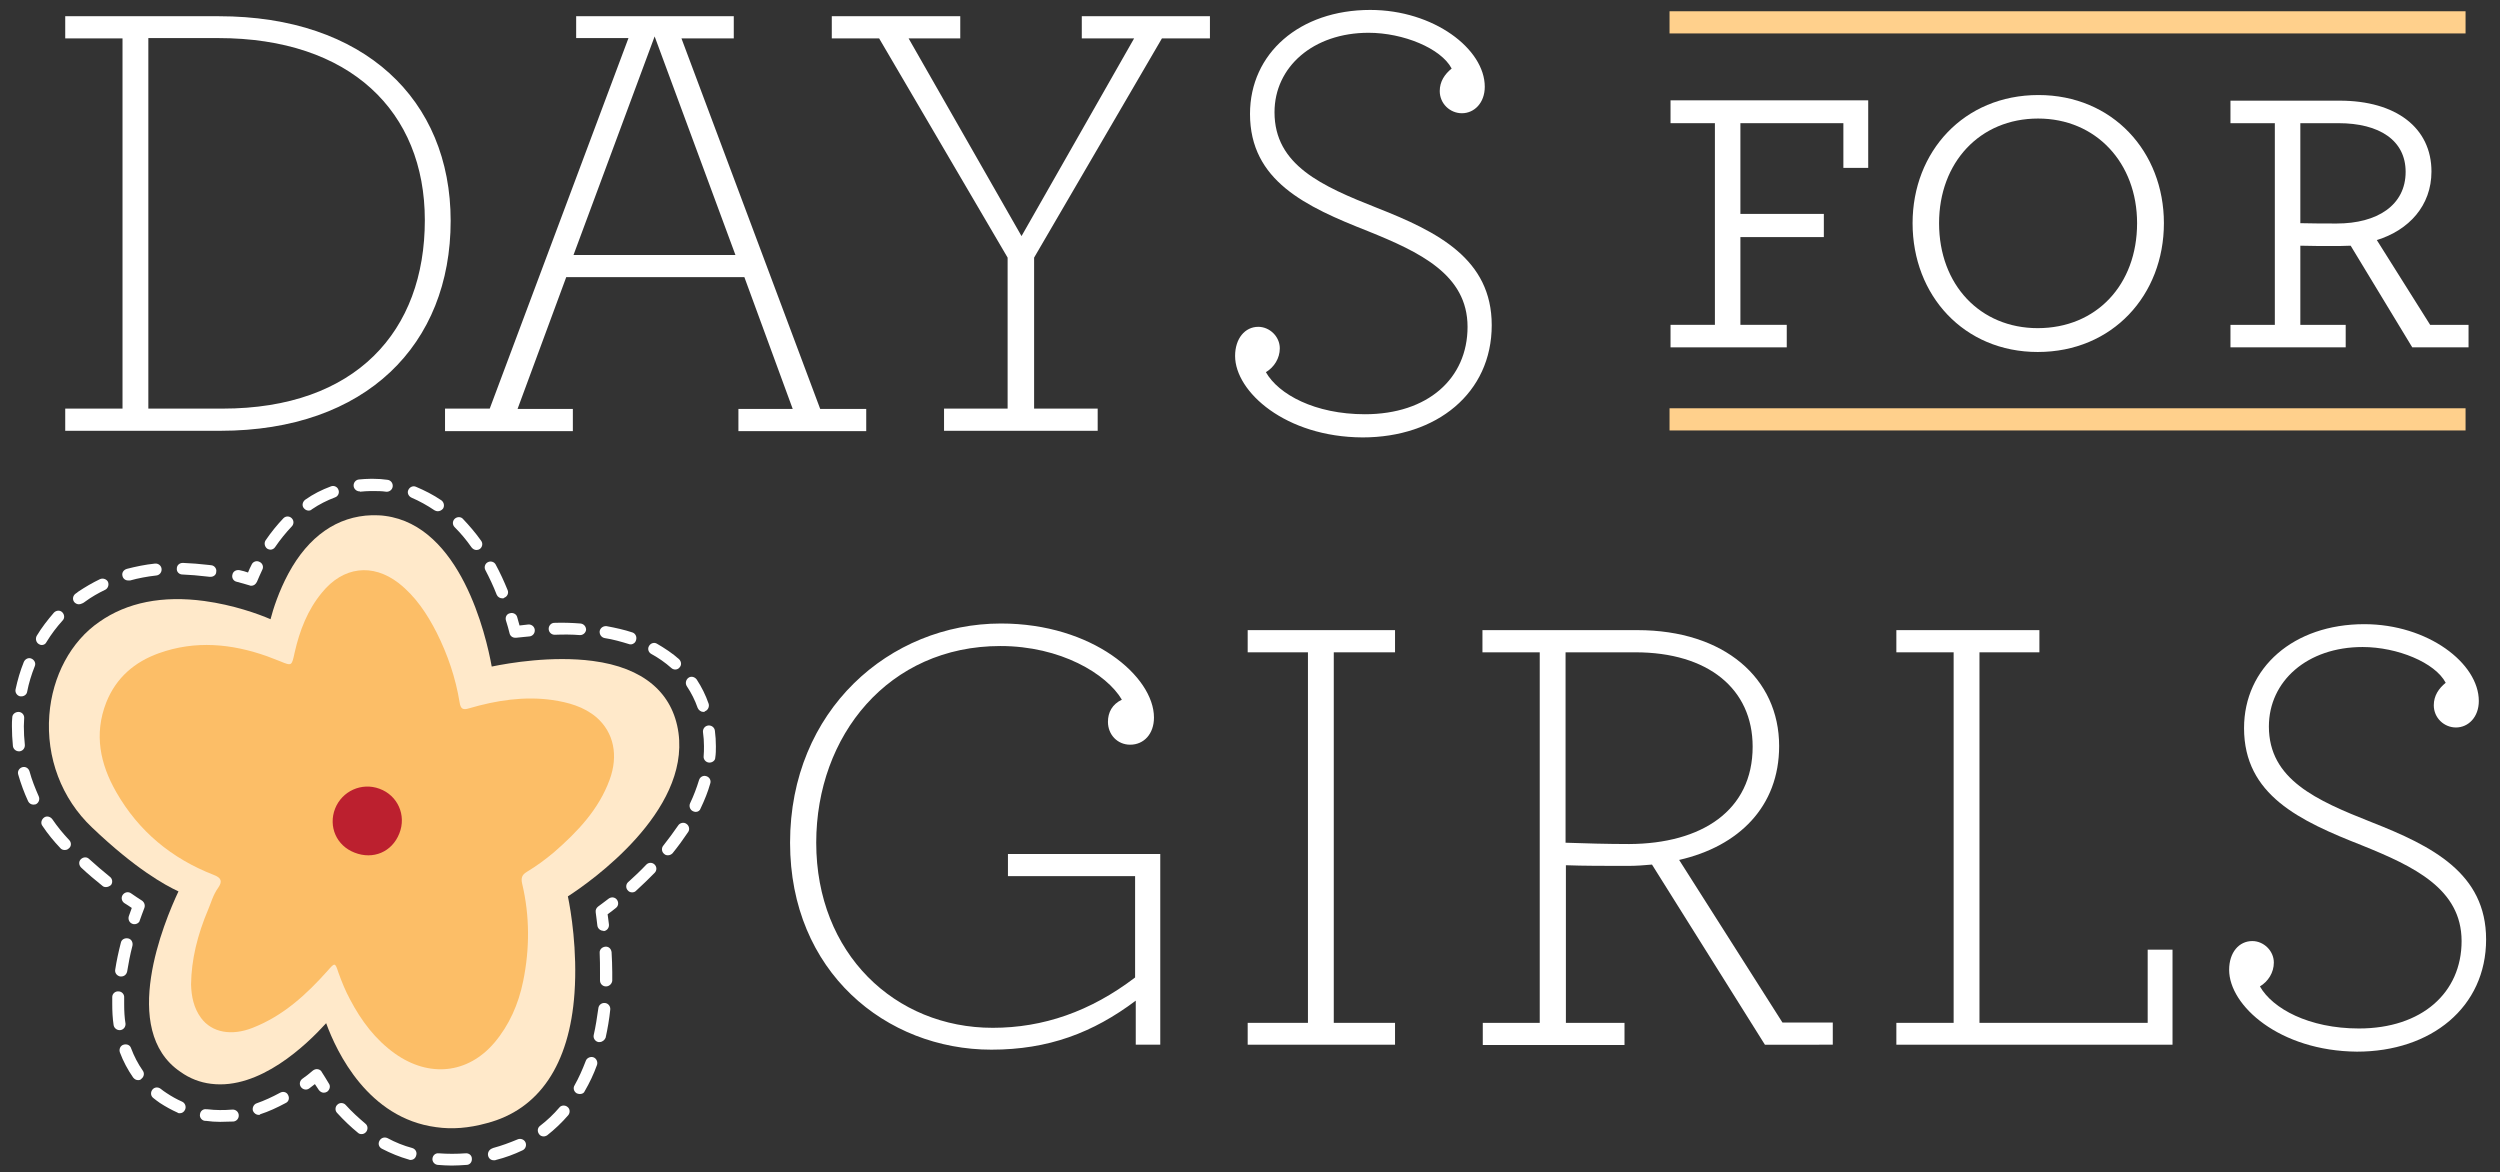 <?xml version="1.0" encoding="utf-8"?>
<!-- Generator: Adobe Illustrator 18.0.0, SVG Export Plug-In . SVG Version: 6.00 Build 0)  -->
<!DOCTYPE svg PUBLIC "-//W3C//DTD SVG 1.1//EN" "http://www.w3.org/Graphics/SVG/1.1/DTD/svg11.dtd">
<svg version="1.1" id="Layer_1" xmlns="http://www.w3.org/2000/svg" xmlns:xlink="http://www.w3.org/1999/xlink" x="0px" y="0px"
	 viewBox="0 0 755 354" enable-background="new 0 0 755 354" xml:space="preserve">
<rect x="0" y="0" width="755" height="354" fill="#333333" stroke="none"/>
<g>
	<g>
		<path fill="#FFFFFF" d="M19.7,123.4H37V11.6H19.7V4.9h46.4c43.8,0,70,25.1,70,61.8c0,37.3-25.5,63.4-69.6,63.4H19.7V123.4z
			 M67.2,123.4c40.3,0,61.1-23.4,61.1-56.9c0-32.9-22.6-55-62.4-55H44.8v111.9H67.2z"/>
	</g>
	<g>
		<path fill="#FFFFFF" d="M134.2,123.4h13.7l41.9-111.9H174V4.9h47.6v6.7h-15.8l41.9,111.9h13.9v6.7h-38.6v-6.7h16.4l-14.6-39.8
			h-53.8l-14.7,39.8h16.7v6.7h-38.6V123.4z M222.1,77l-24.4-66l-24.5,66H222.1z"/>
	</g>
	<g>
		<polygon fill="#FFFFFF" points="285.1,123.4 304.3,123.4 304.3,77.8 265.5,11.6 251.2,11.6 251.2,4.9 290,4.9 290,11.6 
			274.4,11.6 308.5,71.3 342.5,11.6 326.7,11.6 326.7,4.9 365.4,4.9 365.4,11.6 350.9,11.6 312.3,77.8 312.3,123.4 331.5,123.4 
			331.5,130.1 285.1,130.1 		"/>
	</g>
	<g>
		<path fill="#FFFFFF" d="M373,107.5c0-5.3,3-8.8,7-8.8c3.4,0,6.5,2.9,6.5,6.5c0,3-1.7,5.7-4.2,7.2c3.8,6.7,14.8,12.7,29.9,12.7
			c19,0,31-10.8,31-26.4c0-15.8-14.5-22.6-30.1-28.9c-18.8-7.4-35.6-15.2-35.6-35.4c0-18.3,15-31.4,36.3-31.4
			c19.2,0,34.6,11.8,34.6,23.2c0,4.9-3.2,8-6.9,8c-3.6,0-6.7-2.9-6.7-6.7c0-2.9,1.5-5.1,3.6-6.8c-3.2-6.1-14.6-10.8-25.1-10.8
			c-16.7,0-28.4,10.3-28.4,24c0,16,14.3,22.3,31,28.9c18.3,7.2,34.6,15.4,34.6,35.4c0,20.5-16.6,33.9-39,33.9
			C388.2,132,373,118.3,373,107.5"/>
	</g>
	<g>
		<path fill="#FFFFFF" d="M238.6,254.5c0-40,30.1-66.2,63.7-66.2c27.6,0,46.2,16,46.2,28.4c0,4.9-3,8.2-7.2,8.2
			c-3.8,0-6.7-3-6.7-6.9c0-2.9,1.3-5.3,4.2-6.7c-4.6-7.8-18.5-16.2-36.7-16.2c-33.7,0-55.6,27-55.6,59.4c0,33.5,23.8,55.9,53.3,55.9
			c15.2,0,29.5-4.9,43-15.2v-30.6h-38.4v-6.7h46v57.6h-7.4v-13.3c-12.9,9.7-26.4,14.8-43.6,14.8C267.6,317,238.6,293.5,238.6,254.5"
			/>
	</g>
	<g>
		<polygon fill="#FFFFFF" points="376.8,308.9 395,308.9 395,197 376.8,197 376.8,190.3 421.3,190.3 421.3,197 402.8,197 
			402.8,308.9 421.3,308.9 421.3,315.5 376.8,315.5 		"/>
	</g>
	<g>
		<path fill="#FFFFFF" d="M447.7,308.9H465V197h-17.3v-6.7h46.8c26.3,0,42.8,14.6,42.8,35c0,18.3-12.2,30.3-30.2,34.4l31.2,49.1
			h15.2v6.7H533l-34.1-54.4c-2.1,0.2-4.8,0.4-7.2,0.4c-6.8,0-13.7,0-18.8-0.2v47.6h17.7v6.7h-42.8V308.9z M529.3,225.5
			c0-17.5-13.5-28.5-35.4-28.5h-21.1v57.5c5.7,0.2,12.6,0.4,19.2,0.4C513.9,254.8,529.3,244.8,529.3,225.5"/>
	</g>
	<g>
		<polygon fill="#FFFFFF" points="572.7,308.9 590,308.9 590,197 572.7,197 572.7,190.3 615.9,190.3 615.9,197 597.8,197 
			597.8,308.9 648.6,308.9 648.6,286.8 656.1,286.8 656.1,315.5 572.7,315.5 		"/>
	</g>
	<g>
		<path fill="#FFFFFF" d="M673.2,292.9c0-5.3,3-8.7,7-8.7c3.4,0,6.5,2.9,6.5,6.5c0,3-1.7,5.7-4.2,7.2c3.8,6.7,14.8,12.7,29.9,12.7
			c19,0,31-10.8,31-26.4c0-15.8-14.5-22.6-30.1-28.9c-18.8-7.4-35.6-15.2-35.6-35.4c0-18.3,15-31.4,36.3-31.4
			c19.2,0,34.6,11.8,34.6,23.2c0,4.9-3.2,8-6.9,8c-3.6,0-6.7-2.9-6.7-6.7c0-2.9,1.5-5.1,3.6-6.8c-3.2-6.1-14.6-10.8-25.1-10.8
			c-16.7,0-28.3,10.3-28.3,24c0,16,14.3,22.3,31,28.9c18.3,7.2,34.6,15.4,34.6,35.4c0,20.5-16.6,33.9-39,33.9
			C688.4,317.4,673.2,303.7,673.2,292.9"/>
	</g>
	<g>
		<polygon fill="#FFFFFF" points="504.5,104.9 504.5,98.1 517.9,98.1 517.9,37.2 504.5,37.2 504.5,30.3 564.2,30.3 564.2,50.7 
			556.7,50.7 556.7,37.2 525.6,37.2 525.6,64.6 550.8,64.6 550.8,71.6 525.6,71.6 525.6,98.1 539.6,98.1 539.6,104.9 		"/>
	</g>
	<g>
		<path fill="#FFFFFF" d="M653.5,67.4c0,21.7-15.5,38.9-38.1,38.9c-22.3,0-37.8-17.1-37.8-38.9c0-21.6,15.5-38.7,38-38.7
			C638,28.7,653.5,45.8,653.5,67.4 M645.4,67.4c0-18.2-12.4-31.6-29.9-31.6c-17.6,0-29.9,13.3-29.9,31.6c0,18.6,12.4,31.7,29.8,31.7
			C633.1,99.1,645.4,86,645.4,67.4"/>
	</g>
	<g>
		<path fill="#FFFFFF" d="M694.7,98.1h13.7v6.8h-34.8v-6.8H687V37.2h-13.4v-6.8h33c17,0,27.7,8.2,27.7,21.4
			c0,10.3-6.8,17.7-16.5,20.7l16.1,25.6h11.6v6.8h-17l-18.6-30.7c-2.4,0.1-4,0.1-5.2,0.1c-2.7,0-7.1,0-10-0.1V98.1z M694.7,37.2
			v30.2c3.6,0.1,7.6,0.1,11,0.1c12.2,0,20.8-5.5,20.8-15.6c0-9.5-7.9-14.7-20.3-14.7H694.7z"/>
	</g>
</g>
<g>
	<rect x="504.2" y="123.3" fill="#FFD08C" width="240.4" height="6.7"/>
</g>
<g>
	<rect x="504.2" y="3.4" fill="#FFD08C" width="240.4" height="6.7"/>
</g>
<g>
	<g>
		<path fill="#FFE9CA" d="M131.7,340.4c-20.5-2.7-30-22.6-33.2-31.4c-5.9,6.5-20.1,20.2-34.8,18.3c-3.3-0.4-6.4-1.6-9.2-3.6
			c-18.6-12.6-4.9-45.4-0.6-54.5c-4.1-1.9-13-6.8-26.1-19.3c-9.2-8.7-13.9-21.1-12.9-34c0.9-11.7,6.5-22.2,15.1-28.1
			c8.4-5.9,19.1-8,31.7-6.3c8.8,1.2,16.3,3.9,20,5.5c0.8-3.1,2.5-8.4,5.4-13.8c6.1-11.3,14.8-17.3,25.2-17.6c1.3,0,2.7,0,4,0.2
			c22.8,3,30.5,36,32.2,45.5c5.3-1.1,18.3-3.3,30.5-1.7c15.3,2,24.2,9.6,25.9,21.7c3.3,23.9-26.4,44.9-33.4,49.4
			c0.9,4.3,2.9,16.3,2,29.2c-1.5,21.6-10.7,35.2-26.5,39.3C141.6,340.7,136.5,341.1,131.7,340.4"/>
	</g>
	<g>
		<path fill-rule="evenodd" clip-rule="evenodd" fill="#FCBE67" d="M62.9,274.6c0.8-1.8,1.4-4.3,3-6.5c1.3-1.9,1-3-1.4-3.9
			c-12.6-4.9-22.6-13.1-29.4-25c-4.8-8.4-6.8-17.4-3-27.1c3-7.5,8.6-12.2,15.8-14.8c11.1-4,22.1-2.9,32.8,0.9c1.3,0.5,2.6,1,3.9,1.5
			c3.6,1.5,3.5,1.4,4.4-2.7c1.5-6.6,3.9-12.8,8.2-18c6.4-7.9,15.3-9,23.2-2.9c5.1,4,8.6,9.3,11.5,15c3.3,6.6,5.7,13.6,6.9,21
			c0.3,2,1,2.4,2.9,1.8c8.2-2.4,16.6-3.7,25.1-2.5c4.8,0.7,9.5,2,13.3,5.2c5.3,4.6,6.7,11.6,4,18.9c-3.3,9-9.7,15.7-16.7,21.8
			c-2.6,2.2-5.3,4.2-8.3,6c-1.5,0.9-1.8,1.9-1.4,3.6c2.3,9.7,2.3,19.6,0.3,29.4c-1.4,6.9-4.2,13.3-8.7,18.6c-8,9.4-19.7,10.6-30,3.3
			c-5.9-4.2-10.2-9.9-13.6-16.4c-1.4-2.6-2.5-5.3-3.5-8.1c-1-3.1-1.1-3-3.2-0.6c-6.5,7.3-13.5,13.7-22.7,17.3
			c-6.3,2.5-12.3,1.5-15.6-3c-2.2-3-2.9-6.5-3-10.1C57.8,289.8,59.6,282.4,62.9,274.6"/>
	</g>
	<g>
		<path fill-rule="evenodd" clip-rule="evenodd" fill="#BC202F" d="M120.6,251.7c-2.2,5.6-7.9,8-13.5,5.8c-5.5-2.1-8-7.9-5.9-13.3
			c2.1-5.3,8-8,13.4-6C120.1,240.2,122.8,246.2,120.6,251.7"/>
	</g>
</g>
<g>
	<g>
		<path fill="#FFFFFF" d="M97.8,330c-0.6,0-1.1-0.3-1.5-0.8c-0.4-0.6-0.8-1.2-1.2-1.8c-0.6,0.4-1.1,0.9-1.7,1.3
			c-0.8,0.6-1.9,0.4-2.5-0.4c-0.6-0.8-0.4-1.9,0.4-2.5c1.1-0.8,2.2-1.6,3.2-2.5c0.4-0.3,0.9-0.5,1.5-0.4c0.5,0.1,1,0.4,1.2,0.9
			c0.7,1.1,1.4,2.2,2.1,3.4c0.6,0.8,0.3,1.9-0.5,2.5C98.5,329.9,98.1,330,97.8,330"/>
	</g>
	<g>
		<path fill="#FFFFFF" d="M66.5,338.8c-1.5,0-2.9-0.1-4.3-0.3l-0.3,0c-1-0.1-1.7-1.1-1.5-2c0.1-1,1-1.7,2-1.5l0.3,0
			c2.4,0.3,4.9,0.3,7.4,0.1c1-0.1,1.9,0.6,2,1.6c0.1,1-0.6,1.9-1.6,2C69.1,338.7,67.8,338.8,66.5,338.8 M78.1,336.7
			c-0.7,0-1.4-0.5-1.7-1.2c-0.3-0.9,0.2-2,1.1-2.3c2.3-0.8,4.7-1.9,7.1-3.2c0.9-0.5,2-0.2,2.4,0.7c0.5,0.9,0.2,2-0.7,2.4
			c-2.6,1.4-5.2,2.6-7.7,3.4C78.5,336.7,78.3,336.7,78.1,336.7 M54.3,336.2c-0.2,0-0.5,0-0.7-0.2c-1.8-0.8-3.6-1.8-5.3-2.9
			c-0.7-0.5-1.4-1-2-1.5c-0.8-0.6-0.9-1.7-0.3-2.5c0.6-0.8,1.7-0.9,2.5-0.3c0.6,0.5,1.2,0.9,1.8,1.3c1.5,1,3.1,1.9,4.7,2.6
			c0.9,0.4,1.3,1.5,0.9,2.4C55.6,335.8,55,336.2,54.3,336.2 M41.7,326.2c-0.6,0-1.1-0.3-1.5-0.8c-1.6-2.3-3-4.9-4-7.6
			c-0.3-0.9,0.1-2,1.1-2.3s2,0.1,2.3,1.1c0.9,2.4,2.1,4.7,3.5,6.7c0.6,0.8,0.4,1.9-0.4,2.5C42.5,326.1,42.1,326.2,41.7,326.2
			 M36.1,311.1c-0.9,0-1.7-0.7-1.8-1.6c-0.3-2-0.4-4.1-0.4-6.3c0-0.7,0-1.4,0-2.1c0-1,0.9-1.8,1.9-1.7c1,0,1.8,0.9,1.7,1.9
			c0,0.7,0,1.3,0,2c0,2,0.1,4,0.4,5.8c0.1,1-0.6,1.9-1.6,2C36.3,311.1,36.2,311.1,36.1,311.1 M36.6,294.9c-0.1,0-0.2,0-0.3,0
			c-1-0.2-1.7-1.1-1.5-2.1c0.4-2.6,1-5.4,1.7-8.1c0.2-1,1.2-1.5,2.2-1.3c1,0.2,1.5,1.2,1.3,2.2c-0.7,2.7-1.2,5.3-1.6,7.8
			C38.2,294.3,37.5,294.9,36.6,294.9"/>
	</g>
	<g>
		<path fill="#FFFFFF" d="M40.6,279.1c-0.2,0-0.4,0-0.6-0.1c-0.9-0.3-1.4-1.3-1.1-2.3c0.3-0.9,0.6-1.7,0.9-2.5
			c-0.7-0.5-1.5-1-2.3-1.5c-0.8-0.6-1-1.7-0.4-2.5c0.6-0.8,1.7-1,2.5-0.4c1.2,0.8,2.3,1.6,3.3,2.2c0.7,0.5,1,1.4,0.7,2.2
			c-0.5,1.2-0.9,2.5-1.4,3.8C42.1,278.6,41.4,279.1,40.6,279.1"/>
	</g>
	<g>
		<path fill="#FFFFFF" d="M32,267.9c-0.4,0-0.8-0.1-1.1-0.4c-2.1-1.7-4.3-3.5-6.4-5.5c-0.7-0.7-0.8-1.8-0.1-2.5
			c0.7-0.7,1.8-0.8,2.5-0.1c2.1,1.9,4.2,3.7,6.3,5.4c0.8,0.6,0.9,1.8,0.3,2.5C33,267.7,32.5,267.9,32,267.9 M19.5,256.7
			c-0.5,0-1-0.2-1.3-0.6c-2-2.1-3.8-4.3-5.4-6.7c-0.6-0.8-0.3-1.9,0.5-2.5c0.8-0.6,1.9-0.3,2.5,0.5c1.5,2.2,3.2,4.3,5.1,6.3
			c0.7,0.7,0.7,1.9-0.1,2.5C20.4,256.6,20,256.7,19.5,256.7 M10.1,243c-0.7,0-1.3-0.4-1.6-1c-1.2-2.6-2.2-5.3-3-8.1
			c-0.3-1,0.3-1.9,1.2-2.2c1-0.3,1.9,0.3,2.2,1.2c0.7,2.6,1.7,5.1,2.8,7.6c0.4,0.9,0,2-0.9,2.4C10.7,242.9,10.4,243,10.1,243
			 M5.7,226.9c-0.9,0-1.7-0.7-1.8-1.6c-0.2-2-0.3-4-0.3-6c0-0.9,0-1.7,0.1-2.6c0-1,0.9-1.7,1.9-1.7c1,0,1.8,0.9,1.7,1.9
			c0,0.8-0.1,1.6-0.1,2.4c0,1.9,0.1,3.8,0.3,5.6c0.1,1-0.6,1.9-1.6,2C5.8,226.9,5.7,226.9,5.7,226.9 M6.5,210.3c-0.1,0-0.2,0-0.4,0
			c-1-0.2-1.6-1.2-1.4-2.1c0.6-2.8,1.4-5.6,2.5-8.3c0.4-0.9,1.4-1.4,2.3-1c0.9,0.4,1.4,1.4,1,2.3c-1,2.5-1.8,5.1-2.3,7.7
			C8.1,209.7,7.3,210.3,6.5,210.3 M12.6,194.8c-0.3,0-0.6-0.1-0.9-0.3c-0.8-0.5-1.1-1.6-0.6-2.5c1.5-2.5,3.3-4.8,5.2-7
			c0.7-0.7,1.8-0.8,2.5-0.1c0.7,0.7,0.8,1.8,0.1,2.5c-1.8,2-3.4,4.1-4.8,6.4C13.8,194.5,13.2,194.8,12.6,194.8 M23.8,182.5
			c-0.5,0-1.1-0.3-1.4-0.7c-0.6-0.8-0.4-1.9,0.4-2.5c0.3-0.2,0.6-0.4,0.8-0.6c2.1-1.4,4.3-2.7,6.6-3.8c0.9-0.4,2,0,2.4,0.8
			c0.4,0.9,0,2-0.8,2.4c-2.1,1-4.2,2.2-6.1,3.6c-0.3,0.2-0.5,0.4-0.8,0.5C24.5,182.4,24.1,182.5,23.8,182.5 M38.7,175.3
			c-0.8,0-1.5-0.5-1.7-1.3c-0.3-1,0.3-1.9,1.3-2.2c2.7-0.7,5.6-1.3,8.5-1.6c1-0.1,1.9,0.6,2,1.6c0.1,1-0.6,1.9-1.6,2
			c-2.7,0.3-5.4,0.8-7.9,1.5C39.1,175.3,38.9,175.3,38.7,175.3 M63.6,174.2c-0.1,0-0.2,0-0.3,0l-0.9-0.1c-2.5-0.3-4.9-0.5-7.3-0.6
			c-1,0-1.8-0.8-1.7-1.8c0-1,0.8-1.7,1.8-1.7c0,0,0,0,0.1,0c2.5,0.1,5,0.3,7.6,0.6l0.9,0.1c1,0.1,1.7,1.1,1.5,2
			C65.3,173.6,64.5,174.2,63.6,174.2"/>
	</g>
	<g>
		<path fill="#FFFFFF" d="M75.9,176.9c-0.2,0-0.3,0-0.5-0.1c-1.2-0.4-2.5-0.7-3.9-1.1c-1-0.2-1.6-1.2-1.3-2.2c0.2-1,1.2-1.5,2.2-1.3
			c0.9,0.2,1.7,0.4,2.5,0.7c0.3-0.8,0.7-1.6,1.1-2.4c0.4-0.9,1.5-1.3,2.4-0.8c0.9,0.4,1.3,1.5,0.8,2.4c-0.6,1.2-1.1,2.5-1.6,3.6
			C77.2,176.5,76.6,176.9,75.9,176.9"/>
	</g>
	<g>
		<path fill="#FFFFFF" d="M151.7,180.7c-0.7,0-1.4-0.4-1.7-1.1c-1-2.6-2.2-5.1-3.4-7.4c-0.5-0.9-0.1-2,0.7-2.4
			c0.9-0.5,2-0.1,2.4,0.7c1.3,2.4,2.5,5,3.6,7.7c0.4,0.9-0.1,2-1,2.3C152.2,180.7,152,180.7,151.7,180.7 M143.9,166.1
			c-0.6,0-1.1-0.3-1.5-0.8c-1.6-2.3-3.3-4.3-5.1-6.1c-0.7-0.7-0.7-1.8,0-2.5c0.7-0.7,1.9-0.7,2.5,0c1.9,2,3.8,4.2,5.5,6.6
			c0.6,0.8,0.4,1.9-0.4,2.5C144.6,166,144.3,166.1,143.9,166.1 M81.7,166c-0.3,0-0.7-0.1-1-0.3c-0.8-0.6-1-1.7-0.5-2.5
			c1.7-2.5,3.5-4.7,5.4-6.7c0.7-0.7,1.8-0.7,2.5,0c0.7,0.7,0.7,1.8,0,2.5c-1.8,1.9-3.5,4-5,6.2C82.8,165.7,82.2,166,81.7,166
			 M132.2,154.4c-0.3,0-0.7-0.1-1-0.3c-2.2-1.5-4.6-2.8-6.9-3.8c-0.9-0.4-1.4-1.4-1-2.3c0.4-0.9,1.4-1.4,2.3-1
			c2.6,1.1,5.2,2.4,7.7,4.1c0.8,0.6,1,1.7,0.5,2.5C133.4,154.1,132.8,154.4,132.2,154.4 M93.2,154.2c-0.6,0-1.1-0.3-1.5-0.8
			c-0.6-0.8-0.3-1.9,0.5-2.5c2.4-1.7,5-3,7.7-4c0.9-0.4,2,0.1,2.3,1c0.4,0.9-0.1,2-1,2.3c-2.4,0.9-4.8,2.1-7,3.6
			C93.9,154.1,93.6,154.2,93.2,154.2 M108.6,148.4c-0.9,0-1.7-0.7-1.8-1.6c-0.1-1,0.6-1.9,1.6-2c1.2-0.1,2.3-0.2,3.5-0.2l0.8,0h0
			c1.5,0,2.9,0.1,4.3,0.3c1,0.1,1.7,1,1.6,2c-0.1,1-1,1.7-2,1.6c-1.3-0.2-2.6-0.2-3.9-0.2l-0.8,0c-1,0-2.1,0.1-3.2,0.2
			C108.8,148.4,108.7,148.4,108.6,148.4"/>
	</g>
	<g>
		<path fill="#FFFFFF" d="M155.6,192.6c-0.8,0-1.5-0.5-1.7-1.3c-0.3-1.3-0.7-2.6-1.1-3.9c-0.3-1,0.2-2,1.2-2.2c1-0.3,2,0.3,2.2,1.2
			c0.2,0.8,0.5,1.7,0.7,2.5c0.8-0.1,1.7-0.2,2.6-0.3c1-0.1,1.9,0.6,2,1.6c0.1,1-0.6,1.9-1.6,2c-1.4,0.1-2.7,0.3-4,0.4
			C155.7,192.6,155.7,192.6,155.6,192.6"/>
	</g>
	<g>
		<path fill="#FFFFFF" d="M190.9,269.5c-0.5,0-1-0.2-1.3-0.6c-0.7-0.7-0.6-1.9,0.1-2.5c1.9-1.7,3.8-3.5,5.5-5.3
			c0.7-0.7,1.8-0.7,2.5,0c0.7,0.7,0.7,1.8,0,2.5c-1.8,1.8-3.7,3.7-5.7,5.5C191.8,269.3,191.4,269.5,190.9,269.5 M201.7,258.3
			c-0.4,0-0.8-0.1-1.1-0.4c-0.8-0.6-0.9-1.8-0.3-2.5c1.6-2,3.1-4.1,4.5-6.1c0.5-0.8,1.7-1.1,2.5-0.5c0.8,0.5,1.1,1.7,0.5,2.5
			c-1.4,2.1-3,4.3-4.7,6.4C202.7,258.1,202.2,258.3,201.7,258.3 M210.1,245.2c-0.3,0-0.5-0.1-0.8-0.2c-0.9-0.4-1.3-1.5-0.9-2.4
			c1.1-2.3,2-4.7,2.7-7c0.3-1,1.3-1.5,2.2-1.2c1,0.3,1.5,1.3,1.2,2.2c-0.7,2.5-1.7,5-2.9,7.5C211.4,244.8,210.8,245.2,210.1,245.2
			 M214.3,230.3c0,0-0.1,0-0.2,0c-1-0.1-1.7-1-1.6-1.9c0.1-1,0.1-2.1,0.1-3.1c0-1.4-0.1-2.8-0.3-4.2c-0.1-1,0.6-1.9,1.6-2
			c1-0.1,1.9,0.6,2,1.6c0.2,1.5,0.3,3.1,0.3,4.7c0,1.1,0,2.3-0.2,3.5C216,229.6,215.2,230.3,214.3,230.3 M212.4,215
			c-0.7,0-1.4-0.5-1.7-1.2c-0.8-2.3-1.9-4.5-3.3-6.6c-0.5-0.8-0.3-1.9,0.5-2.5c0.8-0.6,1.9-0.3,2.5,0.5c1.5,2.3,2.7,4.7,3.6,7.3
			c0.3,0.9-0.2,2-1.1,2.3C212.8,215,212.6,215,212.4,215 M203.9,202.2c-0.4,0-0.9-0.2-1.2-0.5c-1.8-1.6-3.8-3-6-4.2
			c-0.9-0.5-1.2-1.6-0.7-2.4c0.5-0.9,1.6-1.2,2.4-0.7c2.4,1.4,4.7,2.9,6.7,4.7c0.7,0.7,0.8,1.8,0.1,2.5
			C204.9,202,204.4,202.2,203.9,202.2 M190.5,194.6c-0.2,0-0.4,0-0.6-0.1c-2.3-0.7-4.7-1.4-7.3-1.8c-1-0.2-1.6-1.1-1.5-2.1
			c0.2-1,1.1-1.6,2.1-1.5c2.7,0.5,5.4,1.1,7.8,1.9c0.9,0.3,1.4,1.3,1.1,2.3C191.9,194.1,191.2,194.6,190.5,194.6 M175.2,191.8
			c0,0-0.1,0-0.1,0c-2.3-0.2-5-0.2-7.6-0.1c0,0,0,0,0,0c-1,0-1.8-0.8-1.8-1.8c0-1,0.8-1.8,1.7-1.8c2.6-0.1,5.4,0,7.9,0.2
			c1,0.1,1.7,0.9,1.7,1.9C176.9,191.1,176.1,191.8,175.2,191.8"/>
	</g>
	<g>
		<path fill="#FFFFFF" d="M182.2,281.1c-0.9,0-1.7-0.7-1.8-1.6c-0.2-1.4-0.3-2.8-0.5-4c-0.1-0.7,0.2-1.3,0.7-1.7
			c1-0.7,2.1-1.6,3.2-2.4c0.8-0.6,1.9-0.5,2.5,0.3c0.6,0.8,0.5,1.9-0.3,2.5c-0.8,0.7-1.7,1.3-2.5,1.9c0.1,1,0.3,2,0.4,3.1
			c0.1,1-0.6,1.9-1.6,2C182.3,281.1,182.2,281.1,182.2,281.1"/>
	</g>
	<g>
		<path fill="#FFFFFF" d="M136.4,352c-1.4,0-2.8-0.1-4.2-0.2c-1-0.1-1.7-1-1.6-1.9c0.1-1,0.9-1.7,1.9-1.6c2.7,0.2,5.4,0.2,8.1,0
			c1-0.1,1.9,0.6,1.9,1.6c0.1,1-0.6,1.9-1.6,1.9C139.4,351.9,137.9,352,136.4,352 M149.1,350.4c-0.8,0-1.5-0.5-1.7-1.4
			c-0.2-1,0.4-1.9,1.3-2.2l0.2-0.1c2.6-0.7,5-1.6,7.4-2.6c0.9-0.4,2,0,2.4,0.9c0.4,0.9,0,2-0.9,2.4c-2.5,1.2-5.2,2.2-8,2.9l-0.3,0.1
			C149.4,350.4,149.2,350.4,149.1,350.4 M124,350.3c-0.2,0-0.3,0-0.5-0.1c-2.8-0.8-5.5-1.9-8.2-3.3c-0.9-0.5-1.2-1.5-0.7-2.4
			c0.5-0.9,1.5-1.2,2.4-0.8c2.4,1.3,4.9,2.3,7.5,3c1,0.3,1.5,1.3,1.2,2.2C125.5,349.8,124.8,350.3,124,350.3 M164.2,343.2
			c-0.5,0-1.1-0.2-1.4-0.7c-0.6-0.8-0.5-1.9,0.3-2.5c2.1-1.6,4.1-3.5,5.8-5.5c0.6-0.8,1.8-0.8,2.5-0.2c0.8,0.6,0.8,1.8,0.2,2.5
			c-1.9,2.2-4.1,4.3-6.4,6.1C165,343,164.6,343.2,164.2,343.2 M109.2,342.5c-0.4,0-0.8-0.1-1.1-0.4c-2.2-1.8-4.3-3.8-6.3-6
			c-0.7-0.7-0.6-1.9,0.1-2.5c0.7-0.7,1.9-0.6,2.5,0.1c1.9,2.1,3.9,3.9,5.9,5.6c0.8,0.6,0.9,1.7,0.3,2.5
			C110.2,342.3,109.7,342.5,109.2,342.5 M175.1,330.4c-0.3,0-0.6-0.1-0.9-0.2c-0.9-0.5-1.2-1.6-0.7-2.4c1.3-2.3,2.4-4.8,3.4-7.4
			c0.3-0.9,1.4-1.4,2.3-1.1c0.9,0.3,1.4,1.4,1.1,2.3c-1,2.8-2.3,5.5-3.7,7.9C176.4,330.1,175.8,330.4,175.1,330.4 M181.1,314.7
			c-0.1,0-0.3,0-0.4,0c-1-0.2-1.6-1.2-1.4-2.1c0.6-2.6,1-5.3,1.4-8.1c0.1-1,1-1.7,2-1.6c1,0.1,1.7,1,1.6,2c-0.3,2.9-0.8,5.8-1.4,8.5
			C182.6,314.1,181.9,314.7,181.1,314.7 M183,297.9L183,297.9c-1,0-1.8-0.8-1.8-1.8c0-0.8,0-1.7,0-2.5c0-1.9,0-3.9-0.1-5.8
			c-0.1-1,0.7-1.8,1.7-1.9c1.1-0.1,1.8,0.7,1.9,1.7c0.1,2,0.2,4,0.2,6c0,0.9,0,1.7,0,2.6C184.8,297.1,184,297.9,183,297.9"/>
	</g>
</g>
</svg>

